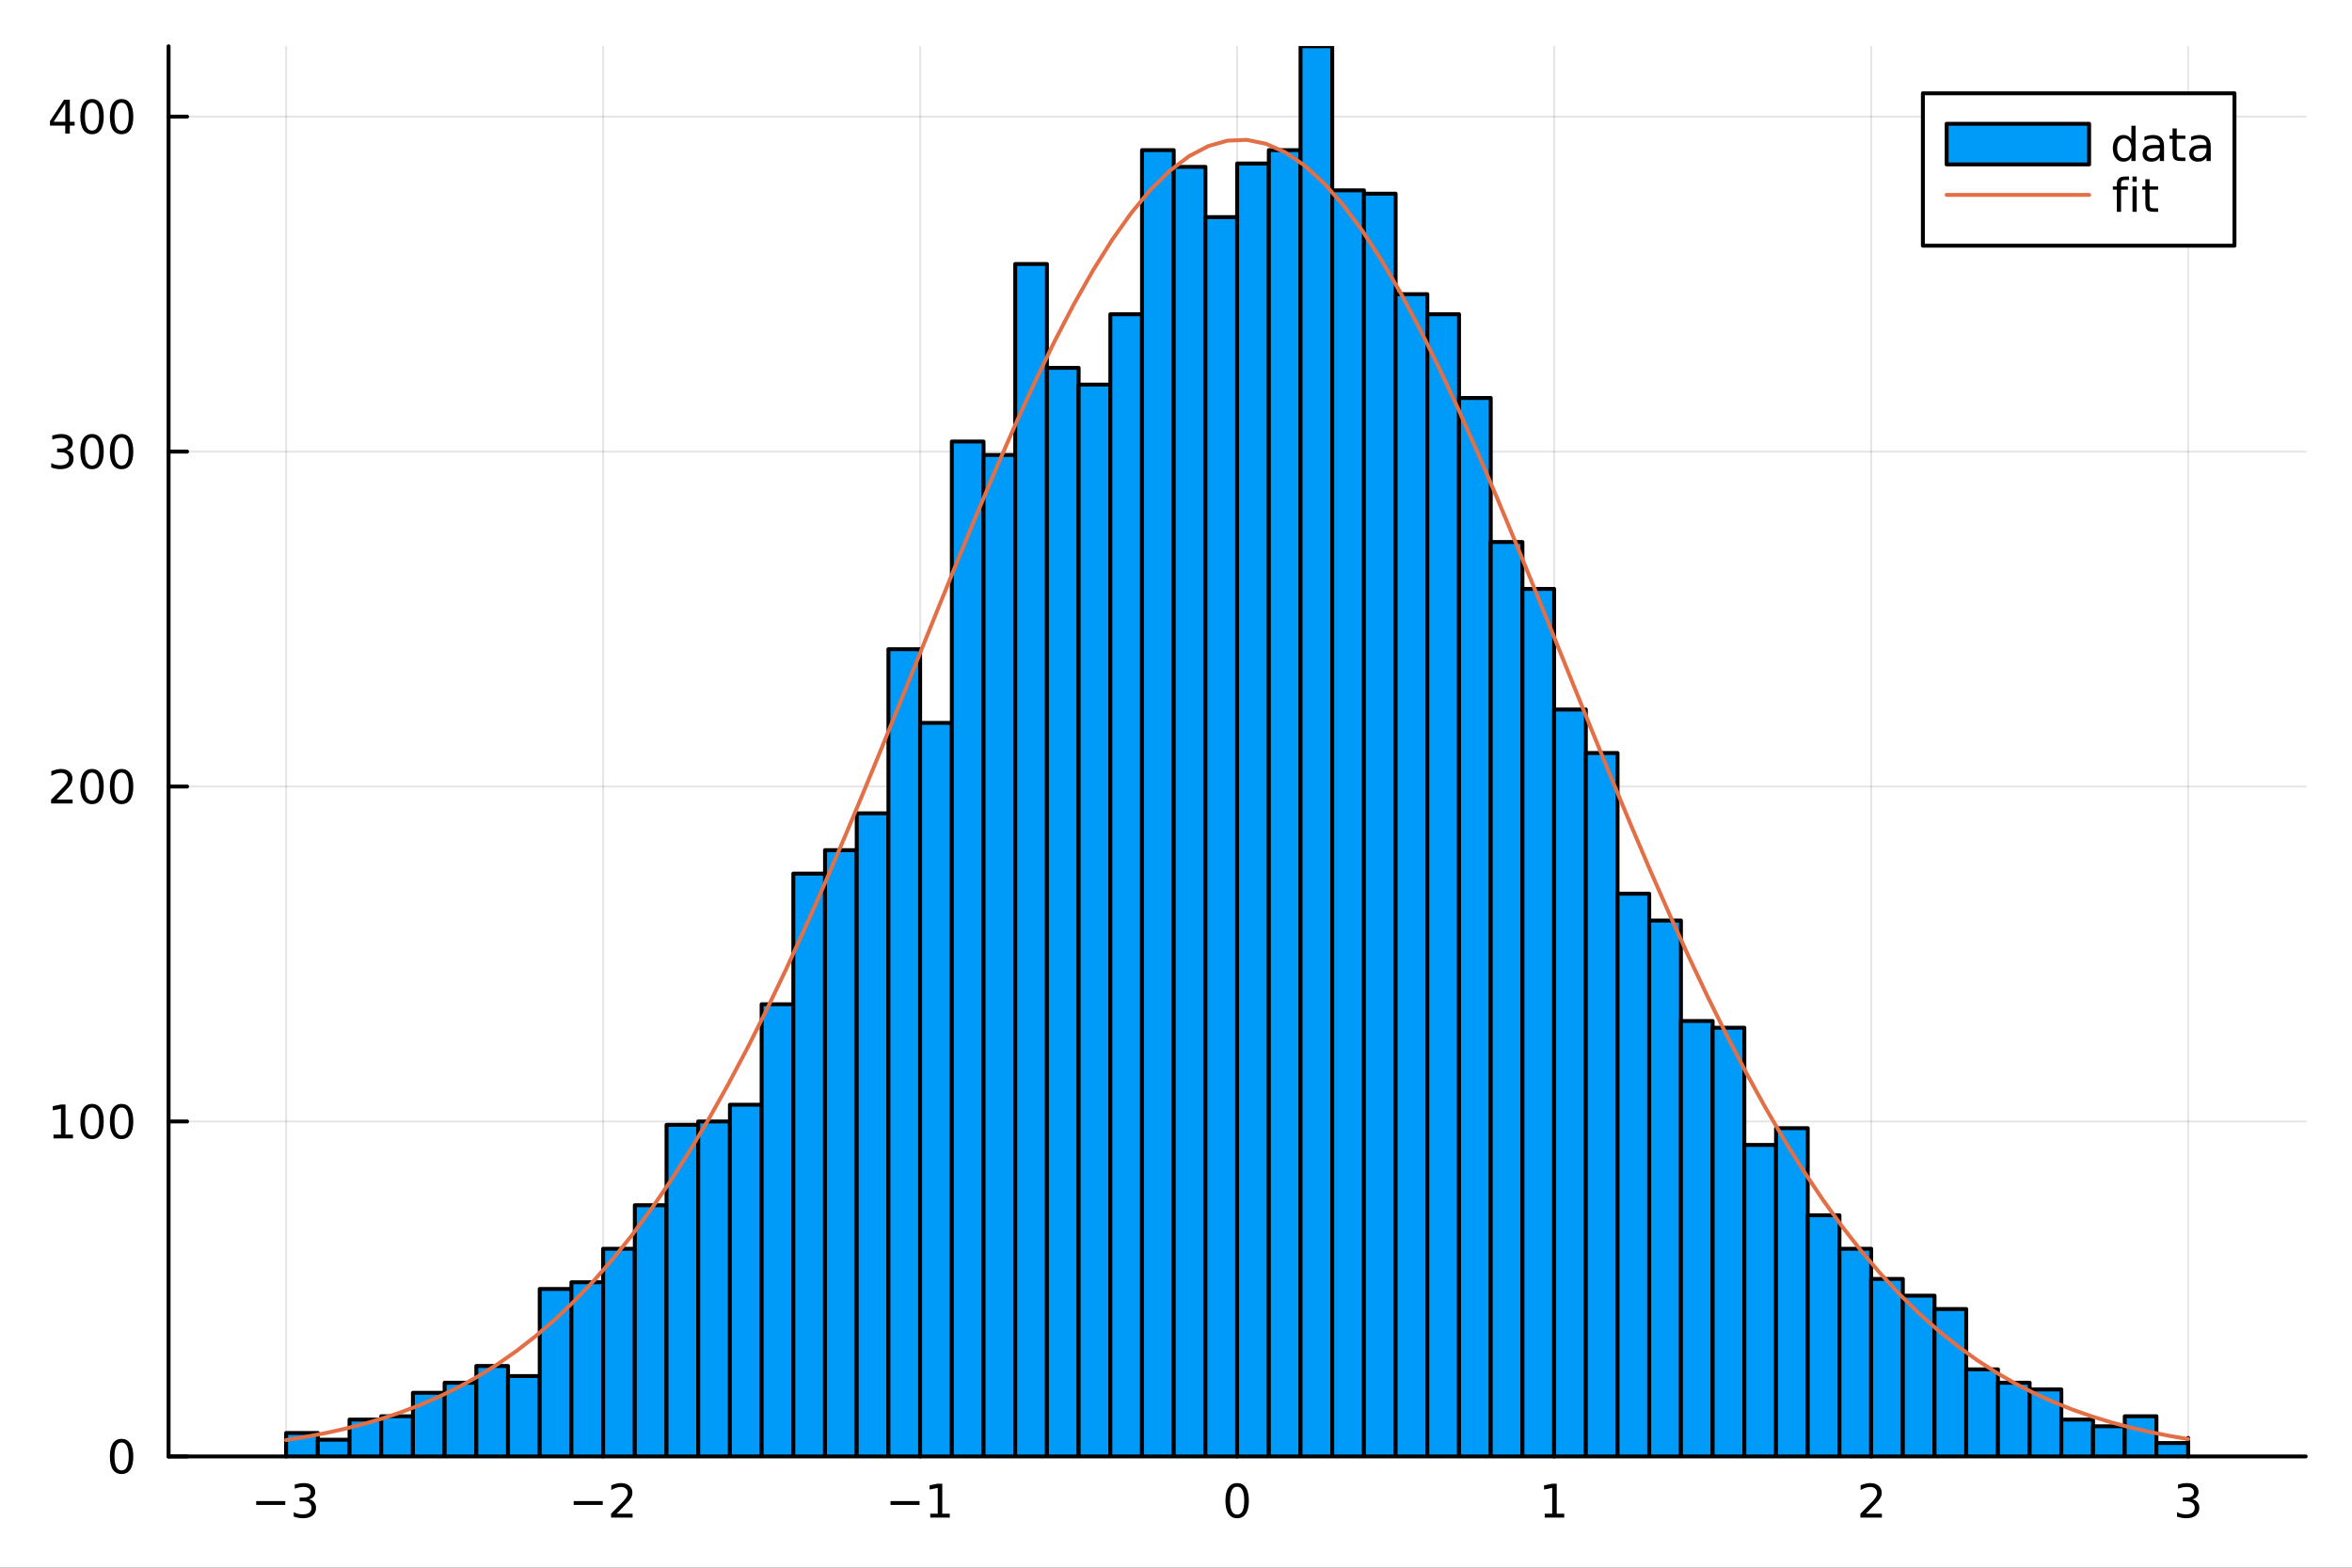 <?xml version="1.0" encoding="utf-8"?>
<svg xmlns="http://www.w3.org/2000/svg" xmlns:xlink="http://www.w3.org/1999/xlink" width="600" height="400" viewBox="0 0 2400 1600">
<rect x="0" y="0" width="2400" height="1600" fill="#333333" stroke="none"/>
<defs>
  <clipPath id="clip960">
    <rect x="0" y="0" width="2400" height="1600"/>
  </clipPath>
</defs>
<path clip-path="url(#clip960)" d="M0 1600 L2400 1600 L2400 0 L0 0  Z" fill="#ffffff" fill-rule="evenodd" fill-opacity="1"/>
<defs>
  <clipPath id="clip961">
    <rect x="480" y="0" width="1681" height="1600"/>
  </clipPath>
</defs>
<path clip-path="url(#clip960)" d="M172.015 1486.45 L2352.76 1486.45 L2352.76 47.244 L172.015 47.244  Z" fill="#ffffff" fill-rule="evenodd" fill-opacity="1"/>
<defs>
  <clipPath id="clip962">
    <rect x="172" y="47" width="2182" height="1440"/>
  </clipPath>
</defs>
<polyline clip-path="url(#clip962)" style="stroke:#000000; stroke-linecap:round; stroke-linejoin:round; stroke-width:2; stroke-opacity:0.1; fill:none" points="291.959,1486.45 291.959,47.244 "/>
<polyline clip-path="url(#clip962)" style="stroke:#000000; stroke-linecap:round; stroke-linejoin:round; stroke-width:2; stroke-opacity:0.1; fill:none" points="615.435,1486.45 615.435,47.244 "/>
<polyline clip-path="url(#clip962)" style="stroke:#000000; stroke-linecap:round; stroke-linejoin:round; stroke-width:2; stroke-opacity:0.1; fill:none" points="938.91,1486.45 938.91,47.244 "/>
<polyline clip-path="url(#clip962)" style="stroke:#000000; stroke-linecap:round; stroke-linejoin:round; stroke-width:2; stroke-opacity:0.1; fill:none" points="1262.39,1486.45 1262.39,47.244 "/>
<polyline clip-path="url(#clip962)" style="stroke:#000000; stroke-linecap:round; stroke-linejoin:round; stroke-width:2; stroke-opacity:0.1; fill:none" points="1585.86,1486.45 1585.86,47.244 "/>
<polyline clip-path="url(#clip962)" style="stroke:#000000; stroke-linecap:round; stroke-linejoin:round; stroke-width:2; stroke-opacity:0.1; fill:none" points="1909.34,1486.45 1909.34,47.244 "/>
<polyline clip-path="url(#clip962)" style="stroke:#000000; stroke-linecap:round; stroke-linejoin:round; stroke-width:2; stroke-opacity:0.1; fill:none" points="2232.81,1486.45 2232.81,47.244 "/>
<polyline clip-path="url(#clip962)" style="stroke:#000000; stroke-linecap:round; stroke-linejoin:round; stroke-width:2; stroke-opacity:0.1; fill:none" points="172.015,1486.45 2352.76,1486.45 "/>
<polyline clip-path="url(#clip962)" style="stroke:#000000; stroke-linecap:round; stroke-linejoin:round; stroke-width:2; stroke-opacity:0.1; fill:none" points="172.015,1144.59 2352.76,1144.59 "/>
<polyline clip-path="url(#clip962)" style="stroke:#000000; stroke-linecap:round; stroke-linejoin:round; stroke-width:2; stroke-opacity:0.1; fill:none" points="172.015,802.741 2352.76,802.741 "/>
<polyline clip-path="url(#clip962)" style="stroke:#000000; stroke-linecap:round; stroke-linejoin:round; stroke-width:2; stroke-opacity:0.1; fill:none" points="172.015,460.887 2352.76,460.887 "/>
<polyline clip-path="url(#clip962)" style="stroke:#000000; stroke-linecap:round; stroke-linejoin:round; stroke-width:2; stroke-opacity:0.1; fill:none" points="172.015,119.033 2352.76,119.033 "/>
<polyline clip-path="url(#clip960)" style="stroke:#000000; stroke-linecap:round; stroke-linejoin:round; stroke-width:4; stroke-opacity:1; fill:none" points="172.015,1486.45 2352.76,1486.45 "/>
<polyline clip-path="url(#clip960)" style="stroke:#000000; stroke-linecap:round; stroke-linejoin:round; stroke-width:4; stroke-opacity:1; fill:none" points="291.959,1486.45 291.959,1467.55 "/>
<polyline clip-path="url(#clip960)" style="stroke:#000000; stroke-linecap:round; stroke-linejoin:round; stroke-width:4; stroke-opacity:1; fill:none" points="615.435,1486.45 615.435,1467.55 "/>
<polyline clip-path="url(#clip960)" style="stroke:#000000; stroke-linecap:round; stroke-linejoin:round; stroke-width:4; stroke-opacity:1; fill:none" points="938.91,1486.45 938.91,1467.55 "/>
<polyline clip-path="url(#clip960)" style="stroke:#000000; stroke-linecap:round; stroke-linejoin:round; stroke-width:4; stroke-opacity:1; fill:none" points="1262.39,1486.45 1262.39,1467.55 "/>
<polyline clip-path="url(#clip960)" style="stroke:#000000; stroke-linecap:round; stroke-linejoin:round; stroke-width:4; stroke-opacity:1; fill:none" points="1585.86,1486.45 1585.86,1467.55 "/>
<polyline clip-path="url(#clip960)" style="stroke:#000000; stroke-linecap:round; stroke-linejoin:round; stroke-width:4; stroke-opacity:1; fill:none" points="1909.34,1486.45 1909.34,1467.55 "/>
<polyline clip-path="url(#clip960)" style="stroke:#000000; stroke-linecap:round; stroke-linejoin:round; stroke-width:4; stroke-opacity:1; fill:none" points="2232.81,1486.45 2232.81,1467.55 "/>
<path clip-path="url(#clip960)" d="M261.427 1532.02 L291.103 1532.02 L291.103 1535.95 L261.427 1535.95 L261.427 1532.02 Z" fill="#000000" fill-rule="nonzero" fill-opacity="1" /><path clip-path="url(#clip960)" d="M315.362 1530.21 Q318.719 1530.93 320.594 1533.2 Q322.492 1535.47 322.492 1538.8 Q322.492 1543.92 318.973 1546.72 Q315.455 1549.52 308.973 1549.52 Q306.797 1549.52 304.483 1549.08 Q302.191 1548.66 299.737 1547.81 L299.737 1543.29 Q301.682 1544.43 303.996 1545.01 Q306.311 1545.58 308.834 1545.58 Q313.232 1545.58 315.524 1543.85 Q317.839 1542.11 317.839 1538.8 Q317.839 1535.75 315.686 1534.03 Q313.557 1532.3 309.737 1532.3 L305.709 1532.3 L305.709 1528.45 L309.922 1528.45 Q313.371 1528.45 315.2 1527.09 Q317.029 1525.7 317.029 1523.11 Q317.029 1520.45 315.131 1519.03 Q313.256 1517.6 309.737 1517.6 Q307.816 1517.6 305.617 1518.01 Q303.418 1518.43 300.779 1519.31 L300.779 1515.14 Q303.441 1514.4 305.756 1514.03 Q308.094 1513.66 310.154 1513.66 Q315.478 1513.66 318.58 1516.09 Q321.682 1518.5 321.682 1522.62 Q321.682 1525.49 320.038 1527.48 Q318.395 1529.45 315.362 1530.21 Z" fill="#000000" fill-rule="nonzero" fill-opacity="1" /><path clip-path="url(#clip960)" d="M585.377 1532.02 L615.053 1532.02 L615.053 1535.95 L585.377 1535.95 L585.377 1532.02 Z" fill="#000000" fill-rule="nonzero" fill-opacity="1" /><path clip-path="url(#clip960)" d="M629.173 1544.91 L645.492 1544.91 L645.492 1548.85 L623.548 1548.85 L623.548 1544.91 Q626.21 1542.16 630.793 1537.53 Q635.4 1532.88 636.58 1531.53 Q638.826 1529.01 639.705 1527.27 Q640.608 1525.51 640.608 1523.82 Q640.608 1521.07 638.664 1519.33 Q636.743 1517.6 633.641 1517.6 Q631.442 1517.6 628.988 1518.36 Q626.557 1519.13 623.78 1520.68 L623.78 1515.95 Q626.604 1514.82 629.057 1514.24 Q631.511 1513.66 633.548 1513.66 Q638.918 1513.66 642.113 1516.35 Q645.307 1519.03 645.307 1523.52 Q645.307 1525.65 644.497 1527.57 Q643.71 1529.47 641.604 1532.07 Q641.025 1532.74 637.923 1535.95 Q634.821 1539.15 629.173 1544.91 Z" fill="#000000" fill-rule="nonzero" fill-opacity="1" /><path clip-path="url(#clip960)" d="M908.667 1532.02 L938.343 1532.02 L938.343 1535.95 L908.667 1535.95 L908.667 1532.02 Z" fill="#000000" fill-rule="nonzero" fill-opacity="1" /><path clip-path="url(#clip960)" d="M949.246 1544.91 L956.885 1544.91 L956.885 1518.55 L948.574 1520.21 L948.574 1515.95 L956.838 1514.29 L961.514 1514.29 L961.514 1544.91 L969.153 1544.91 L969.153 1548.85 L949.246 1548.85 L949.246 1544.91 Z" fill="#000000" fill-rule="nonzero" fill-opacity="1" /><path clip-path="url(#clip960)" d="M1262.39 1517.37 Q1258.77 1517.37 1256.95 1520.93 Q1255.14 1524.47 1255.14 1531.6 Q1255.14 1538.71 1256.95 1542.27 Q1258.77 1545.82 1262.39 1545.82 Q1266.02 1545.82 1267.83 1542.27 Q1269.65 1538.71 1269.65 1531.6 Q1269.65 1524.47 1267.83 1520.93 Q1266.02 1517.37 1262.39 1517.37 M1262.39 1513.66 Q1268.2 1513.66 1271.25 1518.27 Q1274.33 1522.85 1274.33 1531.6 Q1274.33 1540.33 1271.25 1544.94 Q1268.2 1549.52 1262.39 1549.52 Q1256.58 1549.52 1253.5 1544.94 Q1250.44 1540.33 1250.44 1531.6 Q1250.44 1522.85 1253.5 1518.27 Q1256.58 1513.66 1262.39 1513.66 Z" fill="#000000" fill-rule="nonzero" fill-opacity="1" /><path clip-path="url(#clip960)" d="M1576.24 1544.91 L1583.88 1544.91 L1583.88 1518.55 L1575.57 1520.21 L1575.57 1515.95 L1583.84 1514.29 L1588.51 1514.29 L1588.51 1544.91 L1596.15 1544.91 L1596.15 1548.85 L1576.24 1548.85 L1576.24 1544.91 Z" fill="#000000" fill-rule="nonzero" fill-opacity="1" /><path clip-path="url(#clip960)" d="M1903.99 1544.91 L1920.31 1544.91 L1920.31 1548.85 L1898.36 1548.85 L1898.36 1544.91 Q1901.03 1542.16 1905.61 1537.53 Q1910.22 1532.88 1911.4 1531.53 Q1913.64 1529.01 1914.52 1527.27 Q1915.42 1525.51 1915.42 1523.82 Q1915.42 1521.07 1913.48 1519.33 Q1911.56 1517.6 1908.46 1517.6 Q1906.26 1517.6 1903.8 1518.36 Q1901.37 1519.13 1898.6 1520.68 L1898.6 1515.95 Q1901.42 1514.82 1903.87 1514.24 Q1906.33 1513.66 1908.36 1513.66 Q1913.73 1513.66 1916.93 1516.35 Q1920.12 1519.03 1920.12 1523.52 Q1920.12 1525.65 1919.31 1527.57 Q1918.53 1529.47 1916.42 1532.07 Q1915.84 1532.74 1912.74 1535.95 Q1909.64 1539.15 1903.99 1544.91 Z" fill="#000000" fill-rule="nonzero" fill-opacity="1" /><path clip-path="url(#clip960)" d="M2237.06 1530.21 Q2240.42 1530.93 2242.29 1533.2 Q2244.19 1535.47 2244.19 1538.8 Q2244.19 1543.92 2240.67 1546.72 Q2237.15 1549.52 2230.67 1549.52 Q2228.49 1549.52 2226.18 1549.08 Q2223.89 1548.66 2221.43 1547.81 L2221.43 1543.29 Q2223.38 1544.43 2225.69 1545.01 Q2228.01 1545.58 2230.53 1545.58 Q2234.93 1545.58 2237.22 1543.85 Q2239.54 1542.11 2239.54 1538.8 Q2239.54 1535.75 2237.38 1534.03 Q2235.25 1532.3 2231.43 1532.3 L2227.41 1532.3 L2227.41 1528.45 L2231.62 1528.45 Q2235.07 1528.45 2236.9 1527.09 Q2238.73 1525.7 2238.73 1523.11 Q2238.73 1520.45 2236.83 1519.03 Q2234.95 1517.6 2231.43 1517.6 Q2229.51 1517.6 2227.31 1518.01 Q2225.11 1518.43 2222.48 1519.31 L2222.48 1515.14 Q2225.14 1514.4 2227.45 1514.03 Q2229.79 1513.66 2231.85 1513.66 Q2237.17 1513.66 2240.28 1516.09 Q2243.38 1518.5 2243.38 1522.62 Q2243.38 1525.49 2241.73 1527.48 Q2240.09 1529.45 2237.06 1530.21 Z" fill="#000000" fill-rule="nonzero" fill-opacity="1" /><polyline clip-path="url(#clip960)" style="stroke:#000000; stroke-linecap:round; stroke-linejoin:round; stroke-width:4; stroke-opacity:1; fill:none" points="172.015,1486.45 172.015,47.244 "/>
<polyline clip-path="url(#clip960)" style="stroke:#000000; stroke-linecap:round; stroke-linejoin:round; stroke-width:4; stroke-opacity:1; fill:none" points="172.015,1486.45 190.912,1486.45 "/>
<polyline clip-path="url(#clip960)" style="stroke:#000000; stroke-linecap:round; stroke-linejoin:round; stroke-width:4; stroke-opacity:1; fill:none" points="172.015,1144.59 190.912,1144.59 "/>
<polyline clip-path="url(#clip960)" style="stroke:#000000; stroke-linecap:round; stroke-linejoin:round; stroke-width:4; stroke-opacity:1; fill:none" points="172.015,802.741 190.912,802.741 "/>
<polyline clip-path="url(#clip960)" style="stroke:#000000; stroke-linecap:round; stroke-linejoin:round; stroke-width:4; stroke-opacity:1; fill:none" points="172.015,460.887 190.912,460.887 "/>
<polyline clip-path="url(#clip960)" style="stroke:#000000; stroke-linecap:round; stroke-linejoin:round; stroke-width:4; stroke-opacity:1; fill:none" points="172.015,119.033 190.912,119.033 "/>
<path clip-path="url(#clip960)" d="M124.07 1472.25 Q120.459 1472.25 118.631 1475.81 Q116.825 1479.35 116.825 1486.48 Q116.825 1493.59 118.631 1497.15 Q120.459 1500.7 124.07 1500.7 Q127.705 1500.7 129.51 1497.15 Q131.339 1493.59 131.339 1486.48 Q131.339 1479.35 129.51 1475.81 Q127.705 1472.25 124.07 1472.25 M124.07 1468.54 Q129.881 1468.54 132.936 1473.15 Q136.015 1477.73 136.015 1486.48 Q136.015 1495.21 132.936 1499.82 Q129.881 1504.4 124.07 1504.4 Q118.26 1504.4 115.182 1499.82 Q112.126 1495.21 112.126 1486.48 Q112.126 1477.73 115.182 1473.15 Q118.26 1468.54 124.07 1468.54 Z" fill="#000000" fill-rule="nonzero" fill-opacity="1" /><path clip-path="url(#clip960)" d="M54.557 1157.94 L62.196 1157.94 L62.196 1131.57 L53.886 1133.24 L53.886 1128.98 L62.15 1127.31 L66.825 1127.31 L66.825 1157.94 L74.464 1157.94 L74.464 1161.87 L54.557 1161.87 L54.557 1157.94 Z" fill="#000000" fill-rule="nonzero" fill-opacity="1" /><path clip-path="url(#clip960)" d="M93.909 1130.39 Q90.297 1130.39 88.469 1133.96 Q86.663 1137.5 86.663 1144.63 Q86.663 1151.74 88.469 1155.3 Q90.297 1158.84 93.909 1158.84 Q97.543 1158.84 99.348 1155.3 Q101.177 1151.74 101.177 1144.63 Q101.177 1137.5 99.348 1133.96 Q97.543 1130.39 93.909 1130.39 M93.909 1126.69 Q99.719 1126.69 102.774 1131.3 Q105.853 1135.88 105.853 1144.63 Q105.853 1153.36 102.774 1157.96 Q99.719 1162.55 93.909 1162.55 Q88.098 1162.55 85.02 1157.96 Q81.964 1153.36 81.964 1144.63 Q81.964 1135.88 85.02 1131.3 Q88.098 1126.69 93.909 1126.69 Z" fill="#000000" fill-rule="nonzero" fill-opacity="1" /><path clip-path="url(#clip960)" d="M124.07 1130.39 Q120.459 1130.39 118.631 1133.96 Q116.825 1137.5 116.825 1144.63 Q116.825 1151.74 118.631 1155.3 Q120.459 1158.84 124.07 1158.84 Q127.705 1158.84 129.51 1155.3 Q131.339 1151.74 131.339 1144.63 Q131.339 1137.5 129.51 1133.96 Q127.705 1130.39 124.07 1130.39 M124.07 1126.69 Q129.881 1126.69 132.936 1131.3 Q136.015 1135.88 136.015 1144.63 Q136.015 1153.36 132.936 1157.96 Q129.881 1162.55 124.07 1162.55 Q118.26 1162.55 115.182 1157.96 Q112.126 1153.36 112.126 1144.63 Q112.126 1135.88 115.182 1131.3 Q118.26 1126.69 124.07 1126.69 Z" fill="#000000" fill-rule="nonzero" fill-opacity="1" /><path clip-path="url(#clip960)" d="M57.775 816.085 L74.094 816.085 L74.094 820.021 L52.15 820.021 L52.15 816.085 Q54.812 813.331 59.395 808.701 Q64.001 804.048 65.182 802.706 Q67.427 800.183 68.307 798.447 Q69.21 796.687 69.21 794.998 Q69.21 792.243 67.265 790.507 Q65.344 788.771 62.242 788.771 Q60.043 788.771 57.589 789.535 Q55.159 790.299 52.381 791.849 L52.381 787.127 Q55.205 785.993 57.659 785.414 Q60.112 784.836 62.15 784.836 Q67.52 784.836 70.714 787.521 Q73.909 790.206 73.909 794.697 Q73.909 796.826 73.099 798.748 Q72.311 800.646 70.205 803.238 Q69.626 803.91 66.525 807.127 Q63.423 810.322 57.775 816.085 Z" fill="#000000" fill-rule="nonzero" fill-opacity="1" /><path clip-path="url(#clip960)" d="M93.909 788.539 Q90.297 788.539 88.469 792.104 Q86.663 795.646 86.663 802.775 Q86.663 809.882 88.469 813.447 Q90.297 816.988 93.909 816.988 Q97.543 816.988 99.348 813.447 Q101.177 809.882 101.177 802.775 Q101.177 795.646 99.348 792.104 Q97.543 788.539 93.909 788.539 M93.909 784.836 Q99.719 784.836 102.774 789.442 Q105.853 794.025 105.853 802.775 Q105.853 811.502 102.774 816.109 Q99.719 820.692 93.909 820.692 Q88.098 820.692 85.02 816.109 Q81.964 811.502 81.964 802.775 Q81.964 794.025 85.02 789.442 Q88.098 784.836 93.909 784.836 Z" fill="#000000" fill-rule="nonzero" fill-opacity="1" /><path clip-path="url(#clip960)" d="M124.07 788.539 Q120.459 788.539 118.631 792.104 Q116.825 795.646 116.825 802.775 Q116.825 809.882 118.631 813.447 Q120.459 816.988 124.07 816.988 Q127.705 816.988 129.51 813.447 Q131.339 809.882 131.339 802.775 Q131.339 795.646 129.51 792.104 Q127.705 788.539 124.07 788.539 M124.07 784.836 Q129.881 784.836 132.936 789.442 Q136.015 794.025 136.015 802.775 Q136.015 811.502 132.936 816.109 Q129.881 820.692 124.07 820.692 Q118.26 820.692 115.182 816.109 Q112.126 811.502 112.126 802.775 Q112.126 794.025 115.182 789.442 Q118.26 784.836 124.07 784.836 Z" fill="#000000" fill-rule="nonzero" fill-opacity="1" /><path clip-path="url(#clip960)" d="M67.913 459.533 Q71.27 460.25 73.145 462.519 Q75.043 464.787 75.043 468.121 Q75.043 473.236 71.524 476.037 Q68.006 478.838 61.525 478.838 Q59.349 478.838 57.034 478.398 Q54.742 477.982 52.288 477.125 L52.288 472.611 Q54.233 473.746 56.548 474.324 Q58.862 474.903 61.386 474.903 Q65.784 474.903 68.075 473.167 Q70.39 471.431 70.39 468.121 Q70.39 465.065 68.237 463.352 Q66.108 461.616 62.288 461.616 L58.261 461.616 L58.261 457.774 L62.474 457.774 Q65.923 457.774 67.751 456.408 Q69.58 455.019 69.58 452.426 Q69.58 449.764 67.682 448.352 Q65.807 446.917 62.288 446.917 Q60.367 446.917 58.168 447.334 Q55.969 447.75 53.33 448.63 L53.33 444.463 Q55.992 443.723 58.307 443.352 Q60.645 442.982 62.705 442.982 Q68.029 442.982 71.131 445.413 Q74.233 447.82 74.233 451.94 Q74.233 454.811 72.589 456.801 Q70.946 458.769 67.913 459.533 Z" fill="#000000" fill-rule="nonzero" fill-opacity="1" /><path clip-path="url(#clip960)" d="M93.909 446.686 Q90.297 446.686 88.469 450.25 Q86.663 453.792 86.663 460.922 Q86.663 468.028 88.469 471.593 Q90.297 475.135 93.909 475.135 Q97.543 475.135 99.348 471.593 Q101.177 468.028 101.177 460.922 Q101.177 453.792 99.348 450.25 Q97.543 446.686 93.909 446.686 M93.909 442.982 Q99.719 442.982 102.774 447.588 Q105.853 452.172 105.853 460.922 Q105.853 469.649 102.774 474.255 Q99.719 478.838 93.909 478.838 Q88.098 478.838 85.02 474.255 Q81.964 469.649 81.964 460.922 Q81.964 452.172 85.02 447.588 Q88.098 442.982 93.909 442.982 Z" fill="#000000" fill-rule="nonzero" fill-opacity="1" /><path clip-path="url(#clip960)" d="M124.07 446.686 Q120.459 446.686 118.631 450.25 Q116.825 453.792 116.825 460.922 Q116.825 468.028 118.631 471.593 Q120.459 475.135 124.07 475.135 Q127.705 475.135 129.51 471.593 Q131.339 468.028 131.339 460.922 Q131.339 453.792 129.51 450.25 Q127.705 446.686 124.07 446.686 M124.07 442.982 Q129.881 442.982 132.936 447.588 Q136.015 452.172 136.015 460.922 Q136.015 469.649 132.936 474.255 Q129.881 478.838 124.07 478.838 Q118.26 478.838 115.182 474.255 Q112.126 469.649 112.126 460.922 Q112.126 452.172 115.182 447.588 Q118.26 442.982 124.07 442.982 Z" fill="#000000" fill-rule="nonzero" fill-opacity="1" /><path clip-path="url(#clip960)" d="M66.594 105.827 L54.788 124.276 L66.594 124.276 L66.594 105.827 M65.367 101.753 L71.247 101.753 L71.247 124.276 L76.177 124.276 L76.177 128.165 L71.247 128.165 L71.247 136.313 L66.594 136.313 L66.594 128.165 L50.992 128.165 L50.992 123.651 L65.367 101.753 Z" fill="#000000" fill-rule="nonzero" fill-opacity="1" /><path clip-path="url(#clip960)" d="M93.909 104.832 Q90.297 104.832 88.469 108.397 Q86.663 111.938 86.663 119.068 Q86.663 126.175 88.469 129.739 Q90.297 133.281 93.909 133.281 Q97.543 133.281 99.348 129.739 Q101.177 126.175 101.177 119.068 Q101.177 111.938 99.348 108.397 Q97.543 104.832 93.909 104.832 M93.909 101.128 Q99.719 101.128 102.774 105.735 Q105.853 110.318 105.853 119.068 Q105.853 127.795 102.774 132.401 Q99.719 136.985 93.909 136.985 Q88.098 136.985 85.02 132.401 Q81.964 127.795 81.964 119.068 Q81.964 110.318 85.02 105.735 Q88.098 101.128 93.909 101.128 Z" fill="#000000" fill-rule="nonzero" fill-opacity="1" /><path clip-path="url(#clip960)" d="M124.07 104.832 Q120.459 104.832 118.631 108.397 Q116.825 111.938 116.825 119.068 Q116.825 126.175 118.631 129.739 Q120.459 133.281 124.07 133.281 Q127.705 133.281 129.51 129.739 Q131.339 126.175 131.339 119.068 Q131.339 111.938 129.51 108.397 Q127.705 104.832 124.07 104.832 M124.07 101.128 Q129.881 101.128 132.936 105.735 Q136.015 110.318 136.015 119.068 Q136.015 127.795 132.936 132.401 Q129.881 136.985 124.07 136.985 Q118.26 136.985 115.182 132.401 Q112.126 127.795 112.126 119.068 Q112.126 110.318 115.182 105.735 Q118.26 101.128 124.07 101.128 Z" fill="#000000" fill-rule="nonzero" fill-opacity="1" /><path clip-path="url(#clip962)" d="M291.959 1462.52 L291.959 1486.45 L324.307 1486.45 L324.307 1462.52 L291.959 1462.52 L291.959 1462.52  Z" fill="#009af9" fill-rule="evenodd" fill-opacity="1"/>
<polyline clip-path="url(#clip962)" style="stroke:#000000; stroke-linecap:round; stroke-linejoin:round; stroke-width:4; stroke-opacity:1; fill:none" points="291.959,1462.52 291.959,1486.45 324.307,1486.45 324.307,1462.52 291.959,1462.52 "/>
<path clip-path="url(#clip962)" d="M324.307 1469.36 L324.307 1486.45 L356.655 1486.45 L356.655 1469.36 L324.307 1469.36 L324.307 1469.36  Z" fill="#009af9" fill-rule="evenodd" fill-opacity="1"/>
<polyline clip-path="url(#clip962)" style="stroke:#000000; stroke-linecap:round; stroke-linejoin:round; stroke-width:4; stroke-opacity:1; fill:none" points="324.307,1469.36 324.307,1486.45 356.655,1486.45 356.655,1469.36 324.307,1469.36 "/>
<path clip-path="url(#clip962)" d="M356.655 1448.84 L356.655 1486.45 L389.002 1486.45 L389.002 1448.84 L356.655 1448.84 L356.655 1448.84  Z" fill="#009af9" fill-rule="evenodd" fill-opacity="1"/>
<polyline clip-path="url(#clip962)" style="stroke:#000000; stroke-linecap:round; stroke-linejoin:round; stroke-width:4; stroke-opacity:1; fill:none" points="356.655,1448.84 356.655,1486.45 389.002,1486.45 389.002,1448.84 356.655,1448.84 "/>
<path clip-path="url(#clip962)" d="M389.002 1445.43 L389.002 1486.45 L421.35 1486.45 L421.35 1445.43 L389.002 1445.43 L389.002 1445.43  Z" fill="#009af9" fill-rule="evenodd" fill-opacity="1"/>
<polyline clip-path="url(#clip962)" style="stroke:#000000; stroke-linecap:round; stroke-linejoin:round; stroke-width:4; stroke-opacity:1; fill:none" points="389.002,1445.43 389.002,1486.45 421.35,1486.45 421.35,1445.43 389.002,1445.43 "/>
<path clip-path="url(#clip962)" d="M421.35 1421.5 L421.35 1486.45 L453.697 1486.45 L453.697 1421.5 L421.35 1421.5 L421.35 1421.5  Z" fill="#009af9" fill-rule="evenodd" fill-opacity="1"/>
<polyline clip-path="url(#clip962)" style="stroke:#000000; stroke-linecap:round; stroke-linejoin:round; stroke-width:4; stroke-opacity:1; fill:none" points="421.35,1421.5 421.35,1486.45 453.697,1486.45 453.697,1421.5 421.35,1421.5 "/>
<path clip-path="url(#clip962)" d="M453.697 1411.24 L453.697 1486.45 L486.045 1486.45 L486.045 1411.24 L453.697 1411.24 L453.697 1411.24  Z" fill="#009af9" fill-rule="evenodd" fill-opacity="1"/>
<polyline clip-path="url(#clip962)" style="stroke:#000000; stroke-linecap:round; stroke-linejoin:round; stroke-width:4; stroke-opacity:1; fill:none" points="453.697,1411.24 453.697,1486.45 486.045,1486.45 486.045,1411.24 453.697,1411.24 "/>
<path clip-path="url(#clip962)" d="M486.045 1394.15 L486.045 1486.45 L518.392 1486.45 L518.392 1394.15 L486.045 1394.15 L486.045 1394.15  Z" fill="#009af9" fill-rule="evenodd" fill-opacity="1"/>
<polyline clip-path="url(#clip962)" style="stroke:#000000; stroke-linecap:round; stroke-linejoin:round; stroke-width:4; stroke-opacity:1; fill:none" points="486.045,1394.15 486.045,1486.45 518.392,1486.45 518.392,1394.15 486.045,1394.15 "/>
<path clip-path="url(#clip962)" d="M518.392 1404.4 L518.392 1486.45 L550.74 1486.45 L550.74 1404.4 L518.392 1404.4 L518.392 1404.4  Z" fill="#009af9" fill-rule="evenodd" fill-opacity="1"/>
<polyline clip-path="url(#clip962)" style="stroke:#000000; stroke-linecap:round; stroke-linejoin:round; stroke-width:4; stroke-opacity:1; fill:none" points="518.392,1404.4 518.392,1486.45 550.74,1486.45 550.74,1404.4 518.392,1404.4 "/>
<path clip-path="url(#clip962)" d="M550.74 1315.52 L550.74 1486.45 L583.087 1486.45 L583.087 1315.52 L550.74 1315.52 L550.74 1315.52  Z" fill="#009af9" fill-rule="evenodd" fill-opacity="1"/>
<polyline clip-path="url(#clip962)" style="stroke:#000000; stroke-linecap:round; stroke-linejoin:round; stroke-width:4; stroke-opacity:1; fill:none" points="550.74,1315.52 550.74,1486.45 583.087,1486.45 583.087,1315.52 550.74,1315.52 "/>
<path clip-path="url(#clip962)" d="M583.087 1308.68 L583.087 1486.45 L615.435 1486.45 L615.435 1308.68 L583.087 1308.68 L583.087 1308.68  Z" fill="#009af9" fill-rule="evenodd" fill-opacity="1"/>
<polyline clip-path="url(#clip962)" style="stroke:#000000; stroke-linecap:round; stroke-linejoin:round; stroke-width:4; stroke-opacity:1; fill:none" points="583.087,1308.68 583.087,1486.45 615.435,1486.45 615.435,1308.68 583.087,1308.68 "/>
<path clip-path="url(#clip962)" d="M615.435 1274.5 L615.435 1486.45 L647.782 1486.45 L647.782 1274.5 L615.435 1274.5 L615.435 1274.5  Z" fill="#009af9" fill-rule="evenodd" fill-opacity="1"/>
<polyline clip-path="url(#clip962)" style="stroke:#000000; stroke-linecap:round; stroke-linejoin:round; stroke-width:4; stroke-opacity:1; fill:none" points="615.435,1274.5 615.435,1486.45 647.782,1486.45 647.782,1274.5 615.435,1274.5 "/>
<path clip-path="url(#clip962)" d="M647.782 1230.06 L647.782 1486.45 L680.13 1486.45 L680.13 1230.06 L647.782 1230.06 L647.782 1230.06  Z" fill="#009af9" fill-rule="evenodd" fill-opacity="1"/>
<polyline clip-path="url(#clip962)" style="stroke:#000000; stroke-linecap:round; stroke-linejoin:round; stroke-width:4; stroke-opacity:1; fill:none" points="647.782,1230.06 647.782,1486.45 680.13,1486.45 680.13,1230.06 647.782,1230.06 "/>
<path clip-path="url(#clip962)" d="M680.13 1148.01 L680.13 1486.45 L712.477 1486.45 L712.477 1148.01 L680.13 1148.01 L680.13 1148.01  Z" fill="#009af9" fill-rule="evenodd" fill-opacity="1"/>
<polyline clip-path="url(#clip962)" style="stroke:#000000; stroke-linecap:round; stroke-linejoin:round; stroke-width:4; stroke-opacity:1; fill:none" points="680.13,1148.01 680.13,1486.45 712.477,1486.45 712.477,1148.01 680.13,1148.01 "/>
<path clip-path="url(#clip962)" d="M712.477 1144.59 L712.477 1486.45 L744.825 1486.45 L744.825 1144.59 L712.477 1144.59 L712.477 1144.59  Z" fill="#009af9" fill-rule="evenodd" fill-opacity="1"/>
<polyline clip-path="url(#clip962)" style="stroke:#000000; stroke-linecap:round; stroke-linejoin:round; stroke-width:4; stroke-opacity:1; fill:none" points="712.477,1144.59 712.477,1486.45 744.825,1486.45 744.825,1144.59 712.477,1144.59 "/>
<path clip-path="url(#clip962)" d="M744.825 1127.5 L744.825 1486.45 L777.172 1486.45 L777.172 1127.5 L744.825 1127.5 L744.825 1127.5  Z" fill="#009af9" fill-rule="evenodd" fill-opacity="1"/>
<polyline clip-path="url(#clip962)" style="stroke:#000000; stroke-linecap:round; stroke-linejoin:round; stroke-width:4; stroke-opacity:1; fill:none" points="744.825,1127.5 744.825,1486.45 777.172,1486.45 777.172,1127.5 744.825,1127.5 "/>
<path clip-path="url(#clip962)" d="M777.172 1024.95 L777.172 1486.45 L809.52 1486.45 L809.52 1024.95 L777.172 1024.95 L777.172 1024.95  Z" fill="#009af9" fill-rule="evenodd" fill-opacity="1"/>
<polyline clip-path="url(#clip962)" style="stroke:#000000; stroke-linecap:round; stroke-linejoin:round; stroke-width:4; stroke-opacity:1; fill:none" points="777.172,1024.95 777.172,1486.45 809.52,1486.45 809.52,1024.95 777.172,1024.95 "/>
<path clip-path="url(#clip962)" d="M809.52 891.623 L809.52 1486.45 L841.867 1486.45 L841.867 891.623 L809.52 891.623 L809.52 891.623  Z" fill="#009af9" fill-rule="evenodd" fill-opacity="1"/>
<polyline clip-path="url(#clip962)" style="stroke:#000000; stroke-linecap:round; stroke-linejoin:round; stroke-width:4; stroke-opacity:1; fill:none" points="809.52,891.623 809.52,1486.45 841.867,1486.45 841.867,891.623 809.52,891.623 "/>
<path clip-path="url(#clip962)" d="M841.867 867.693 L841.867 1486.45 L874.215 1486.45 L874.215 867.693 L841.867 867.693 L841.867 867.693  Z" fill="#009af9" fill-rule="evenodd" fill-opacity="1"/>
<polyline clip-path="url(#clip962)" style="stroke:#000000; stroke-linecap:round; stroke-linejoin:round; stroke-width:4; stroke-opacity:1; fill:none" points="841.867,867.693 841.867,1486.45 874.215,1486.45 874.215,867.693 841.867,867.693 "/>
<path clip-path="url(#clip962)" d="M874.215 830.089 L874.215 1486.45 L906.563 1486.45 L906.563 830.089 L874.215 830.089 L874.215 830.089  Z" fill="#009af9" fill-rule="evenodd" fill-opacity="1"/>
<polyline clip-path="url(#clip962)" style="stroke:#000000; stroke-linecap:round; stroke-linejoin:round; stroke-width:4; stroke-opacity:1; fill:none" points="874.215,830.089 874.215,1486.45 906.563,1486.45 906.563,830.089 874.215,830.089 "/>
<path clip-path="url(#clip962)" d="M906.563 662.581 L906.563 1486.45 L938.91 1486.45 L938.91 662.581 L906.563 662.581 L906.563 662.581  Z" fill="#009af9" fill-rule="evenodd" fill-opacity="1"/>
<polyline clip-path="url(#clip962)" style="stroke:#000000; stroke-linecap:round; stroke-linejoin:round; stroke-width:4; stroke-opacity:1; fill:none" points="906.563,662.581 906.563,1486.45 938.91,1486.45 938.91,662.581 906.563,662.581 "/>
<path clip-path="url(#clip962)" d="M938.91 737.788 L938.91 1486.45 L971.258 1486.45 L971.258 737.788 L938.91 737.788 L938.91 737.788  Z" fill="#009af9" fill-rule="evenodd" fill-opacity="1"/>
<polyline clip-path="url(#clip962)" style="stroke:#000000; stroke-linecap:round; stroke-linejoin:round; stroke-width:4; stroke-opacity:1; fill:none" points="938.91,737.788 938.91,1486.45 971.258,1486.45 971.258,737.788 938.91,737.788 "/>
<path clip-path="url(#clip962)" d="M971.258 450.631 L971.258 1486.45 L1003.61 1486.45 L1003.61 450.631 L971.258 450.631 L971.258 450.631  Z" fill="#009af9" fill-rule="evenodd" fill-opacity="1"/>
<polyline clip-path="url(#clip962)" style="stroke:#000000; stroke-linecap:round; stroke-linejoin:round; stroke-width:4; stroke-opacity:1; fill:none" points="971.258,450.631 971.258,1486.45 1003.61,1486.45 1003.61,450.631 971.258,450.631 "/>
<path clip-path="url(#clip962)" d="M1003.61 464.306 L1003.61 1486.45 L1035.95 1486.45 L1035.95 464.306 L1003.61 464.306 L1003.61 464.306  Z" fill="#009af9" fill-rule="evenodd" fill-opacity="1"/>
<polyline clip-path="url(#clip962)" style="stroke:#000000; stroke-linecap:round; stroke-linejoin:round; stroke-width:4; stroke-opacity:1; fill:none" points="1003.61,464.306 1003.61,1486.45 1035.95,1486.45 1035.95,464.306 1003.61,464.306 "/>
<path clip-path="url(#clip962)" d="M1035.95 269.449 L1035.95 1486.45 L1068.3 1486.45 L1068.3 269.449 L1035.95 269.449 L1035.95 269.449  Z" fill="#009af9" fill-rule="evenodd" fill-opacity="1"/>
<polyline clip-path="url(#clip962)" style="stroke:#000000; stroke-linecap:round; stroke-linejoin:round; stroke-width:4; stroke-opacity:1; fill:none" points="1035.95,269.449 1035.95,1486.45 1068.3,1486.45 1068.3,269.449 1035.95,269.449 "/>
<path clip-path="url(#clip962)" d="M1068.3 375.424 L1068.3 1486.45 L1100.65 1486.45 L1100.65 375.424 L1068.3 375.424 L1068.3 375.424  Z" fill="#009af9" fill-rule="evenodd" fill-opacity="1"/>
<polyline clip-path="url(#clip962)" style="stroke:#000000; stroke-linecap:round; stroke-linejoin:round; stroke-width:4; stroke-opacity:1; fill:none" points="1068.3,375.424 1068.3,1486.45 1100.65,1486.45 1100.65,375.424 1068.3,375.424 "/>
<path clip-path="url(#clip962)" d="M1100.65 392.516 L1100.65 1486.45 L1133 1486.45 L1133 392.516 L1100.65 392.516 L1100.65 392.516  Z" fill="#009af9" fill-rule="evenodd" fill-opacity="1"/>
<polyline clip-path="url(#clip962)" style="stroke:#000000; stroke-linecap:round; stroke-linejoin:round; stroke-width:4; stroke-opacity:1; fill:none" points="1100.65,392.516 1100.65,1486.45 1133,1486.45 1133,392.516 1100.65,392.516 "/>
<path clip-path="url(#clip962)" d="M1133 320.727 L1133 1486.45 L1165.34 1486.45 L1165.34 320.727 L1133 320.727 L1133 320.727  Z" fill="#009af9" fill-rule="evenodd" fill-opacity="1"/>
<polyline clip-path="url(#clip962)" style="stroke:#000000; stroke-linecap:round; stroke-linejoin:round; stroke-width:4; stroke-opacity:1; fill:none" points="1133,320.727 1133,1486.45 1165.34,1486.45 1165.34,320.727 1133,320.727 "/>
<path clip-path="url(#clip962)" d="M1165.34 153.219 L1165.34 1486.45 L1197.69 1486.45 L1197.69 153.219 L1165.34 153.219 L1165.34 153.219  Z" fill="#009af9" fill-rule="evenodd" fill-opacity="1"/>
<polyline clip-path="url(#clip962)" style="stroke:#000000; stroke-linecap:round; stroke-linejoin:round; stroke-width:4; stroke-opacity:1; fill:none" points="1165.34,153.219 1165.34,1486.45 1197.69,1486.45 1197.69,153.219 1165.34,153.219 "/>
<path clip-path="url(#clip962)" d="M1197.69 170.311 L1197.69 1486.45 L1230.04 1486.45 L1230.04 170.311 L1197.69 170.311 L1197.69 170.311  Z" fill="#009af9" fill-rule="evenodd" fill-opacity="1"/>
<polyline clip-path="url(#clip962)" style="stroke:#000000; stroke-linecap:round; stroke-linejoin:round; stroke-width:4; stroke-opacity:1; fill:none" points="1197.69,170.311 1197.69,1486.45 1230.04,1486.45 1230.04,170.311 1197.69,170.311 "/>
<path clip-path="url(#clip962)" d="M1230.04 221.589 L1230.04 1486.45 L1262.39 1486.45 L1262.39 221.589 L1230.04 221.589 L1230.04 221.589  Z" fill="#009af9" fill-rule="evenodd" fill-opacity="1"/>
<polyline clip-path="url(#clip962)" style="stroke:#000000; stroke-linecap:round; stroke-linejoin:round; stroke-width:4; stroke-opacity:1; fill:none" points="1230.04,221.589 1230.04,1486.45 1262.39,1486.45 1262.39,221.589 1230.04,221.589 "/>
<path clip-path="url(#clip962)" d="M1262.39 166.893 L1262.39 1486.45 L1294.73 1486.45 L1294.73 166.893 L1262.39 166.893 L1262.39 166.893  Z" fill="#009af9" fill-rule="evenodd" fill-opacity="1"/>
<polyline clip-path="url(#clip962)" style="stroke:#000000; stroke-linecap:round; stroke-linejoin:round; stroke-width:4; stroke-opacity:1; fill:none" points="1262.39,166.893 1262.39,1486.45 1294.73,1486.45 1294.73,166.893 1262.39,166.893 "/>
<path clip-path="url(#clip962)" d="M1294.73 153.219 L1294.73 1486.45 L1327.08 1486.45 L1327.08 153.219 L1294.73 153.219 L1294.73 153.219  Z" fill="#009af9" fill-rule="evenodd" fill-opacity="1"/>
<polyline clip-path="url(#clip962)" style="stroke:#000000; stroke-linecap:round; stroke-linejoin:round; stroke-width:4; stroke-opacity:1; fill:none" points="1294.73,153.219 1294.73,1486.45 1327.08,1486.45 1327.08,153.219 1294.73,153.219 "/>
<path clip-path="url(#clip962)" d="M1327.08 47.244 L1327.08 1486.45 L1359.43 1486.45 L1359.43 47.244 L1327.08 47.244 L1327.08 47.244  Z" fill="#009af9" fill-rule="evenodd" fill-opacity="1"/>
<polyline clip-path="url(#clip962)" style="stroke:#000000; stroke-linecap:round; stroke-linejoin:round; stroke-width:4; stroke-opacity:1; fill:none" points="1327.08,47.244 1327.08,1486.45 1359.43,1486.45 1359.43,47.244 1327.08,47.244 "/>
<path clip-path="url(#clip962)" d="M1359.43 194.241 L1359.43 1486.45 L1391.78 1486.45 L1391.78 194.241 L1359.43 194.241 L1359.43 194.241  Z" fill="#009af9" fill-rule="evenodd" fill-opacity="1"/>
<polyline clip-path="url(#clip962)" style="stroke:#000000; stroke-linecap:round; stroke-linejoin:round; stroke-width:4; stroke-opacity:1; fill:none" points="1359.43,194.241 1359.43,1486.45 1391.78,1486.45 1391.78,194.241 1359.43,194.241 "/>
<path clip-path="url(#clip962)" d="M1391.78 197.66 L1391.78 1486.45 L1424.12 1486.45 L1424.12 197.66 L1391.78 197.66 L1391.78 197.66  Z" fill="#009af9" fill-rule="evenodd" fill-opacity="1"/>
<polyline clip-path="url(#clip962)" style="stroke:#000000; stroke-linecap:round; stroke-linejoin:round; stroke-width:4; stroke-opacity:1; fill:none" points="1391.78,197.66 1391.78,1486.45 1424.12,1486.45 1424.12,197.66 1391.78,197.66 "/>
<path clip-path="url(#clip962)" d="M1424.12 300.216 L1424.12 1486.45 L1456.47 1486.45 L1456.47 300.216 L1424.12 300.216 L1424.12 300.216  Z" fill="#009af9" fill-rule="evenodd" fill-opacity="1"/>
<polyline clip-path="url(#clip962)" style="stroke:#000000; stroke-linecap:round; stroke-linejoin:round; stroke-width:4; stroke-opacity:1; fill:none" points="1424.12,300.216 1424.12,1486.45 1456.47,1486.45 1456.47,300.216 1424.12,300.216 "/>
<path clip-path="url(#clip962)" d="M1456.47 320.727 L1456.47 1486.45 L1488.82 1486.45 L1488.82 320.727 L1456.47 320.727 L1456.47 320.727  Z" fill="#009af9" fill-rule="evenodd" fill-opacity="1"/>
<polyline clip-path="url(#clip962)" style="stroke:#000000; stroke-linecap:round; stroke-linejoin:round; stroke-width:4; stroke-opacity:1; fill:none" points="1456.47,320.727 1456.47,1486.45 1488.82,1486.45 1488.82,320.727 1456.47,320.727 "/>
<path clip-path="url(#clip962)" d="M1488.82 406.19 L1488.82 1486.45 L1521.17 1486.45 L1521.17 406.19 L1488.82 406.19 L1488.82 406.19  Z" fill="#009af9" fill-rule="evenodd" fill-opacity="1"/>
<polyline clip-path="url(#clip962)" style="stroke:#000000; stroke-linecap:round; stroke-linejoin:round; stroke-width:4; stroke-opacity:1; fill:none" points="1488.82,406.19 1488.82,1486.45 1521.17,1486.45 1521.17,406.19 1488.82,406.19 "/>
<path clip-path="url(#clip962)" d="M1521.17 553.187 L1521.17 1486.45 L1553.51 1486.45 L1553.51 553.187 L1521.17 553.187 L1521.17 553.187  Z" fill="#009af9" fill-rule="evenodd" fill-opacity="1"/>
<polyline clip-path="url(#clip962)" style="stroke:#000000; stroke-linecap:round; stroke-linejoin:round; stroke-width:4; stroke-opacity:1; fill:none" points="1521.17,553.187 1521.17,1486.45 1553.51,1486.45 1553.51,553.187 1521.17,553.187 "/>
<path clip-path="url(#clip962)" d="M1553.51 601.047 L1553.51 1486.45 L1585.86 1486.45 L1585.86 601.047 L1553.51 601.047 L1553.51 601.047  Z" fill="#009af9" fill-rule="evenodd" fill-opacity="1"/>
<polyline clip-path="url(#clip962)" style="stroke:#000000; stroke-linecap:round; stroke-linejoin:round; stroke-width:4; stroke-opacity:1; fill:none" points="1553.51,601.047 1553.51,1486.45 1585.86,1486.45 1585.86,601.047 1553.51,601.047 "/>
<path clip-path="url(#clip962)" d="M1585.86 724.114 L1585.86 1486.45 L1618.21 1486.45 L1618.21 724.114 L1585.86 724.114 L1585.86 724.114  Z" fill="#009af9" fill-rule="evenodd" fill-opacity="1"/>
<polyline clip-path="url(#clip962)" style="stroke:#000000; stroke-linecap:round; stroke-linejoin:round; stroke-width:4; stroke-opacity:1; fill:none" points="1585.86,724.114 1585.86,1486.45 1618.21,1486.45 1618.21,724.114 1585.86,724.114 "/>
<path clip-path="url(#clip962)" d="M1618.21 768.555 L1618.21 1486.45 L1650.56 1486.45 L1650.56 768.555 L1618.21 768.555 L1618.21 768.555  Z" fill="#009af9" fill-rule="evenodd" fill-opacity="1"/>
<polyline clip-path="url(#clip962)" style="stroke:#000000; stroke-linecap:round; stroke-linejoin:round; stroke-width:4; stroke-opacity:1; fill:none" points="1618.21,768.555 1618.21,1486.45 1650.56,1486.45 1650.56,768.555 1618.21,768.555 "/>
<path clip-path="url(#clip962)" d="M1650.56 912.134 L1650.56 1486.45 L1682.9 1486.45 L1682.9 912.134 L1650.56 912.134 L1650.56 912.134  Z" fill="#009af9" fill-rule="evenodd" fill-opacity="1"/>
<polyline clip-path="url(#clip962)" style="stroke:#000000; stroke-linecap:round; stroke-linejoin:round; stroke-width:4; stroke-opacity:1; fill:none" points="1650.56,912.134 1650.56,1486.45 1682.9,1486.45 1682.9,912.134 1650.56,912.134 "/>
<path clip-path="url(#clip962)" d="M1682.9 939.482 L1682.9 1486.45 L1715.25 1486.45 L1715.25 939.482 L1682.9 939.482 L1682.9 939.482  Z" fill="#009af9" fill-rule="evenodd" fill-opacity="1"/>
<polyline clip-path="url(#clip962)" style="stroke:#000000; stroke-linecap:round; stroke-linejoin:round; stroke-width:4; stroke-opacity:1; fill:none" points="1682.9,939.482 1682.9,1486.45 1715.25,1486.45 1715.25,939.482 1682.9,939.482 "/>
<path clip-path="url(#clip962)" d="M1715.25 1042.04 L1715.25 1486.45 L1747.6 1486.45 L1747.6 1042.04 L1715.25 1042.04 L1715.25 1042.04  Z" fill="#009af9" fill-rule="evenodd" fill-opacity="1"/>
<polyline clip-path="url(#clip962)" style="stroke:#000000; stroke-linecap:round; stroke-linejoin:round; stroke-width:4; stroke-opacity:1; fill:none" points="1715.25,1042.04 1715.25,1486.45 1747.6,1486.45 1747.6,1042.04 1715.25,1042.04 "/>
<path clip-path="url(#clip962)" d="M1747.6 1048.88 L1747.6 1486.45 L1779.95 1486.45 L1779.95 1048.88 L1747.6 1048.88 L1747.6 1048.88  Z" fill="#009af9" fill-rule="evenodd" fill-opacity="1"/>
<polyline clip-path="url(#clip962)" style="stroke:#000000; stroke-linecap:round; stroke-linejoin:round; stroke-width:4; stroke-opacity:1; fill:none" points="1747.6,1048.88 1747.6,1486.45 1779.95,1486.45 1779.95,1048.88 1747.6,1048.88 "/>
<path clip-path="url(#clip962)" d="M1779.95 1168.52 L1779.95 1486.45 L1812.29 1486.45 L1812.29 1168.52 L1779.95 1168.52 L1779.95 1168.52  Z" fill="#009af9" fill-rule="evenodd" fill-opacity="1"/>
<polyline clip-path="url(#clip962)" style="stroke:#000000; stroke-linecap:round; stroke-linejoin:round; stroke-width:4; stroke-opacity:1; fill:none" points="1779.95,1168.52 1779.95,1486.45 1812.29,1486.45 1812.29,1168.52 1779.95,1168.52 "/>
<path clip-path="url(#clip962)" d="M1812.29 1151.43 L1812.29 1486.45 L1844.64 1486.45 L1844.64 1151.43 L1812.29 1151.43 L1812.29 1151.43  Z" fill="#009af9" fill-rule="evenodd" fill-opacity="1"/>
<polyline clip-path="url(#clip962)" style="stroke:#000000; stroke-linecap:round; stroke-linejoin:round; stroke-width:4; stroke-opacity:1; fill:none" points="1812.29,1151.43 1812.29,1486.45 1844.64,1486.45 1844.64,1151.43 1812.29,1151.43 "/>
<path clip-path="url(#clip962)" d="M1844.64 1240.31 L1844.64 1486.45 L1876.99 1486.45 L1876.99 1240.31 L1844.64 1240.31 L1844.64 1240.31  Z" fill="#009af9" fill-rule="evenodd" fill-opacity="1"/>
<polyline clip-path="url(#clip962)" style="stroke:#000000; stroke-linecap:round; stroke-linejoin:round; stroke-width:4; stroke-opacity:1; fill:none" points="1844.64,1240.31 1844.64,1486.45 1876.99,1486.45 1876.99,1240.31 1844.64,1240.31 "/>
<path clip-path="url(#clip962)" d="M1876.99 1274.5 L1876.99 1486.45 L1909.34 1486.45 L1909.34 1274.5 L1876.99 1274.5 L1876.99 1274.5  Z" fill="#009af9" fill-rule="evenodd" fill-opacity="1"/>
<polyline clip-path="url(#clip962)" style="stroke:#000000; stroke-linecap:round; stroke-linejoin:round; stroke-width:4; stroke-opacity:1; fill:none" points="1876.99,1274.5 1876.99,1486.45 1909.34,1486.45 1909.34,1274.5 1876.99,1274.5 "/>
<path clip-path="url(#clip962)" d="M1909.34 1305.27 L1909.34 1486.45 L1941.68 1486.45 L1941.68 1305.27 L1909.34 1305.27 L1909.34 1305.27  Z" fill="#009af9" fill-rule="evenodd" fill-opacity="1"/>
<polyline clip-path="url(#clip962)" style="stroke:#000000; stroke-linecap:round; stroke-linejoin:round; stroke-width:4; stroke-opacity:1; fill:none" points="1909.34,1305.27 1909.34,1486.45 1941.68,1486.45 1941.68,1305.27 1909.34,1305.27 "/>
<path clip-path="url(#clip962)" d="M1941.68 1322.36 L1941.68 1486.45 L1974.03 1486.45 L1974.03 1322.36 L1941.68 1322.36 L1941.68 1322.36  Z" fill="#009af9" fill-rule="evenodd" fill-opacity="1"/>
<polyline clip-path="url(#clip962)" style="stroke:#000000; stroke-linecap:round; stroke-linejoin:round; stroke-width:4; stroke-opacity:1; fill:none" points="1941.68,1322.36 1941.68,1486.45 1974.03,1486.45 1974.03,1322.36 1941.68,1322.36 "/>
<path clip-path="url(#clip962)" d="M1974.03 1336.03 L1974.03 1486.45 L2006.38 1486.45 L2006.38 1336.03 L1974.03 1336.03 L1974.03 1336.03  Z" fill="#009af9" fill-rule="evenodd" fill-opacity="1"/>
<polyline clip-path="url(#clip962)" style="stroke:#000000; stroke-linecap:round; stroke-linejoin:round; stroke-width:4; stroke-opacity:1; fill:none" points="1974.03,1336.03 1974.03,1486.45 2006.38,1486.45 2006.38,1336.03 1974.03,1336.03 "/>
<path clip-path="url(#clip962)" d="M2006.38 1397.57 L2006.38 1486.45 L2038.73 1486.45 L2038.73 1397.57 L2006.38 1397.57 L2006.38 1397.57  Z" fill="#009af9" fill-rule="evenodd" fill-opacity="1"/>
<polyline clip-path="url(#clip962)" style="stroke:#000000; stroke-linecap:round; stroke-linejoin:round; stroke-width:4; stroke-opacity:1; fill:none" points="2006.38,1397.57 2006.38,1486.45 2038.73,1486.45 2038.73,1397.57 2006.38,1397.57 "/>
<path clip-path="url(#clip962)" d="M2038.73 1411.24 L2038.73 1486.45 L2071.07 1486.45 L2071.07 1411.24 L2038.73 1411.24 L2038.73 1411.24  Z" fill="#009af9" fill-rule="evenodd" fill-opacity="1"/>
<polyline clip-path="url(#clip962)" style="stroke:#000000; stroke-linecap:round; stroke-linejoin:round; stroke-width:4; stroke-opacity:1; fill:none" points="2038.73,1411.24 2038.73,1486.45 2071.07,1486.45 2071.07,1411.24 2038.73,1411.24 "/>
<path clip-path="url(#clip962)" d="M2071.07 1418.08 L2071.07 1486.45 L2103.42 1486.45 L2103.42 1418.08 L2071.07 1418.08 L2071.07 1418.08  Z" fill="#009af9" fill-rule="evenodd" fill-opacity="1"/>
<polyline clip-path="url(#clip962)" style="stroke:#000000; stroke-linecap:round; stroke-linejoin:round; stroke-width:4; stroke-opacity:1; fill:none" points="2071.07,1418.08 2071.07,1486.45 2103.42,1486.45 2103.42,1418.08 2071.07,1418.08 "/>
<path clip-path="url(#clip962)" d="M2103.42 1448.84 L2103.42 1486.45 L2135.77 1486.45 L2135.77 1448.84 L2103.42 1448.84 L2103.42 1448.84  Z" fill="#009af9" fill-rule="evenodd" fill-opacity="1"/>
<polyline clip-path="url(#clip962)" style="stroke:#000000; stroke-linecap:round; stroke-linejoin:round; stroke-width:4; stroke-opacity:1; fill:none" points="2103.42,1448.84 2103.42,1486.45 2135.77,1486.45 2135.77,1448.84 2103.42,1448.84 "/>
<path clip-path="url(#clip962)" d="M2135.77 1455.68 L2135.77 1486.45 L2168.12 1486.45 L2168.12 1455.68 L2135.77 1455.68 L2135.77 1455.68  Z" fill="#009af9" fill-rule="evenodd" fill-opacity="1"/>
<polyline clip-path="url(#clip962)" style="stroke:#000000; stroke-linecap:round; stroke-linejoin:round; stroke-width:4; stroke-opacity:1; fill:none" points="2135.77,1455.68 2135.77,1486.45 2168.12,1486.45 2168.12,1455.68 2135.77,1455.68 "/>
<path clip-path="url(#clip962)" d="M2168.12 1445.43 L2168.12 1486.45 L2200.46 1486.45 L2200.46 1445.43 L2168.12 1445.43 L2168.12 1445.43  Z" fill="#009af9" fill-rule="evenodd" fill-opacity="1"/>
<polyline clip-path="url(#clip962)" style="stroke:#000000; stroke-linecap:round; stroke-linejoin:round; stroke-width:4; stroke-opacity:1; fill:none" points="2168.12,1445.43 2168.12,1486.45 2200.46,1486.45 2200.46,1445.43 2168.12,1445.43 "/>
<path clip-path="url(#clip962)" d="M2200.46 1472.77 L2200.46 1486.45 L2232.81 1486.45 L2232.81 1472.77 L2200.46 1472.77 L2200.46 1472.77  Z" fill="#009af9" fill-rule="evenodd" fill-opacity="1"/>
<polyline clip-path="url(#clip962)" style="stroke:#000000; stroke-linecap:round; stroke-linejoin:round; stroke-width:4; stroke-opacity:1; fill:none" points="2200.46,1472.77 2200.46,1486.45 2232.81,1486.45 2232.81,1472.77 2200.46,1472.77 "/>
<circle clip-path="url(#clip962)" style="fill:#009af9; stroke:none; fill-opacity:0" cx="308.133" cy="1462.52" r="2"/>
<circle clip-path="url(#clip962)" style="fill:#009af9; stroke:none; fill-opacity:0" cx="340.481" cy="1469.36" r="2"/>
<circle clip-path="url(#clip962)" style="fill:#009af9; stroke:none; fill-opacity:0" cx="372.828" cy="1448.84" r="2"/>
<circle clip-path="url(#clip962)" style="fill:#009af9; stroke:none; fill-opacity:0" cx="405.176" cy="1445.43" r="2"/>
<circle clip-path="url(#clip962)" style="fill:#009af9; stroke:none; fill-opacity:0" cx="437.523" cy="1421.5" r="2"/>
<circle clip-path="url(#clip962)" style="fill:#009af9; stroke:none; fill-opacity:0" cx="469.871" cy="1411.24" r="2"/>
<circle clip-path="url(#clip962)" style="fill:#009af9; stroke:none; fill-opacity:0" cx="502.218" cy="1394.15" r="2"/>
<circle clip-path="url(#clip962)" style="fill:#009af9; stroke:none; fill-opacity:0" cx="534.566" cy="1404.4" r="2"/>
<circle clip-path="url(#clip962)" style="fill:#009af9; stroke:none; fill-opacity:0" cx="566.913" cy="1315.52" r="2"/>
<circle clip-path="url(#clip962)" style="fill:#009af9; stroke:none; fill-opacity:0" cx="599.261" cy="1308.68" r="2"/>
<circle clip-path="url(#clip962)" style="fill:#009af9; stroke:none; fill-opacity:0" cx="631.609" cy="1274.5" r="2"/>
<circle clip-path="url(#clip962)" style="fill:#009af9; stroke:none; fill-opacity:0" cx="663.956" cy="1230.06" r="2"/>
<circle clip-path="url(#clip962)" style="fill:#009af9; stroke:none; fill-opacity:0" cx="696.304" cy="1148.01" r="2"/>
<circle clip-path="url(#clip962)" style="fill:#009af9; stroke:none; fill-opacity:0" cx="728.651" cy="1144.59" r="2"/>
<circle clip-path="url(#clip962)" style="fill:#009af9; stroke:none; fill-opacity:0" cx="760.999" cy="1127.5" r="2"/>
<circle clip-path="url(#clip962)" style="fill:#009af9; stroke:none; fill-opacity:0" cx="793.346" cy="1024.95" r="2"/>
<circle clip-path="url(#clip962)" style="fill:#009af9; stroke:none; fill-opacity:0" cx="825.694" cy="891.623" r="2"/>
<circle clip-path="url(#clip962)" style="fill:#009af9; stroke:none; fill-opacity:0" cx="858.041" cy="867.693" r="2"/>
<circle clip-path="url(#clip962)" style="fill:#009af9; stroke:none; fill-opacity:0" cx="890.389" cy="830.089" r="2"/>
<circle clip-path="url(#clip962)" style="fill:#009af9; stroke:none; fill-opacity:0" cx="922.736" cy="662.581" r="2"/>
<circle clip-path="url(#clip962)" style="fill:#009af9; stroke:none; fill-opacity:0" cx="955.084" cy="737.788" r="2"/>
<circle clip-path="url(#clip962)" style="fill:#009af9; stroke:none; fill-opacity:0" cx="987.431" cy="450.631" r="2"/>
<circle clip-path="url(#clip962)" style="fill:#009af9; stroke:none; fill-opacity:0" cx="1019.78" cy="464.306" r="2"/>
<circle clip-path="url(#clip962)" style="fill:#009af9; stroke:none; fill-opacity:0" cx="1052.13" cy="269.449" r="2"/>
<circle clip-path="url(#clip962)" style="fill:#009af9; stroke:none; fill-opacity:0" cx="1084.47" cy="375.424" r="2"/>
<circle clip-path="url(#clip962)" style="fill:#009af9; stroke:none; fill-opacity:0" cx="1116.82" cy="392.516" r="2"/>
<circle clip-path="url(#clip962)" style="fill:#009af9; stroke:none; fill-opacity:0" cx="1149.17" cy="320.727" r="2"/>
<circle clip-path="url(#clip962)" style="fill:#009af9; stroke:none; fill-opacity:0" cx="1181.52" cy="153.219" r="2"/>
<circle clip-path="url(#clip962)" style="fill:#009af9; stroke:none; fill-opacity:0" cx="1213.86" cy="170.311" r="2"/>
<circle clip-path="url(#clip962)" style="fill:#009af9; stroke:none; fill-opacity:0" cx="1246.21" cy="221.589" r="2"/>
<circle clip-path="url(#clip962)" style="fill:#009af9; stroke:none; fill-opacity:0" cx="1278.56" cy="166.893" r="2"/>
<circle clip-path="url(#clip962)" style="fill:#009af9; stroke:none; fill-opacity:0" cx="1310.91" cy="153.219" r="2"/>
<circle clip-path="url(#clip962)" style="fill:#009af9; stroke:none; fill-opacity:0" cx="1343.25" cy="47.244" r="2"/>
<circle clip-path="url(#clip962)" style="fill:#009af9; stroke:none; fill-opacity:0" cx="1375.6" cy="194.241" r="2"/>
<circle clip-path="url(#clip962)" style="fill:#009af9; stroke:none; fill-opacity:0" cx="1407.95" cy="197.66" r="2"/>
<circle clip-path="url(#clip962)" style="fill:#009af9; stroke:none; fill-opacity:0" cx="1440.3" cy="300.216" r="2"/>
<circle clip-path="url(#clip962)" style="fill:#009af9; stroke:none; fill-opacity:0" cx="1472.64" cy="320.727" r="2"/>
<circle clip-path="url(#clip962)" style="fill:#009af9; stroke:none; fill-opacity:0" cx="1504.99" cy="406.19" r="2"/>
<circle clip-path="url(#clip962)" style="fill:#009af9; stroke:none; fill-opacity:0" cx="1537.34" cy="553.187" r="2"/>
<circle clip-path="url(#clip962)" style="fill:#009af9; stroke:none; fill-opacity:0" cx="1569.69" cy="601.047" r="2"/>
<circle clip-path="url(#clip962)" style="fill:#009af9; stroke:none; fill-opacity:0" cx="1602.03" cy="724.114" r="2"/>
<circle clip-path="url(#clip962)" style="fill:#009af9; stroke:none; fill-opacity:0" cx="1634.38" cy="768.555" r="2"/>
<circle clip-path="url(#clip962)" style="fill:#009af9; stroke:none; fill-opacity:0" cx="1666.73" cy="912.134" r="2"/>
<circle clip-path="url(#clip962)" style="fill:#009af9; stroke:none; fill-opacity:0" cx="1699.08" cy="939.482" r="2"/>
<circle clip-path="url(#clip962)" style="fill:#009af9; stroke:none; fill-opacity:0" cx="1731.42" cy="1042.04" r="2"/>
<circle clip-path="url(#clip962)" style="fill:#009af9; stroke:none; fill-opacity:0" cx="1763.77" cy="1048.88" r="2"/>
<circle clip-path="url(#clip962)" style="fill:#009af9; stroke:none; fill-opacity:0" cx="1796.12" cy="1168.52" r="2"/>
<circle clip-path="url(#clip962)" style="fill:#009af9; stroke:none; fill-opacity:0" cx="1828.47" cy="1151.43" r="2"/>
<circle clip-path="url(#clip962)" style="fill:#009af9; stroke:none; fill-opacity:0" cx="1860.81" cy="1240.31" r="2"/>
<circle clip-path="url(#clip962)" style="fill:#009af9; stroke:none; fill-opacity:0" cx="1893.16" cy="1274.5" r="2"/>
<circle clip-path="url(#clip962)" style="fill:#009af9; stroke:none; fill-opacity:0" cx="1925.51" cy="1305.27" r="2"/>
<circle clip-path="url(#clip962)" style="fill:#009af9; stroke:none; fill-opacity:0" cx="1957.86" cy="1322.36" r="2"/>
<circle clip-path="url(#clip962)" style="fill:#009af9; stroke:none; fill-opacity:0" cx="1990.2" cy="1336.03" r="2"/>
<circle clip-path="url(#clip962)" style="fill:#009af9; stroke:none; fill-opacity:0" cx="2022.55" cy="1397.57" r="2"/>
<circle clip-path="url(#clip962)" style="fill:#009af9; stroke:none; fill-opacity:0" cx="2054.9" cy="1411.24" r="2"/>
<circle clip-path="url(#clip962)" style="fill:#009af9; stroke:none; fill-opacity:0" cx="2087.25" cy="1418.08" r="2"/>
<circle clip-path="url(#clip962)" style="fill:#009af9; stroke:none; fill-opacity:0" cx="2119.59" cy="1448.84" r="2"/>
<circle clip-path="url(#clip962)" style="fill:#009af9; stroke:none; fill-opacity:0" cx="2151.94" cy="1455.68" r="2"/>
<circle clip-path="url(#clip962)" style="fill:#009af9; stroke:none; fill-opacity:0" cx="2184.29" cy="1445.43" r="2"/>
<circle clip-path="url(#clip962)" style="fill:#009af9; stroke:none; fill-opacity:0" cx="2216.64" cy="1472.77" r="2"/>
<polyline clip-path="url(#clip962)" style="stroke:#e26f46; stroke-linecap:round; stroke-linejoin:round; stroke-width:4; stroke-opacity:1; fill:none" points="291.959,1469.74 311.564,1466.55 331.169,1462.83 350.773,1458.51 370.378,1453.53 389.982,1447.79 409.587,1441.21 429.191,1433.71 448.796,1425.17 468.401,1415.51 488.005,1404.61 507.61,1392.38 527.214,1378.69 546.819,1363.46 566.423,1346.58 586.028,1327.94 605.632,1307.45 625.237,1285.04 644.842,1260.62 664.446,1234.14 684.051,1205.56 703.655,1174.85 723.26,1142.01 742.864,1107.06 762.469,1070.05 782.074,1031.05 801.678,990.168 821.283,947.536 840.887,903.32 860.492,857.716 880.096,810.954 899.701,763.291 919.305,715.013 938.91,666.435 958.515,617.894 978.119,569.746 997.724,522.364 1017.33,476.134 1036.93,431.447 1056.54,388.695 1076.14,348.267 1095.75,310.541 1115.35,275.879 1134.96,244.62 1154.56,217.078 1174.16,193.533 1193.77,174.227 1213.37,159.363 1232.98,149.096 1252.58,143.535 1272.19,142.74 1291.79,146.719 1311.4,155.43 1331,168.78 1350.61,186.628 1370.21,208.787 1389.82,235.029 1409.42,265.084 1429.02,298.65 1448.63,335.396 1468.23,374.966 1487.84,416.988 1507.44,461.074 1527.05,506.835 1546.65,553.876 1566.26,601.811 1585.86,650.263 1605.47,698.867 1625.07,747.28 1644.67,795.181 1664.28,842.273 1683.88,888.289 1703.49,932.991 1723.09,976.17 1742.7,1017.65 1762.3,1057.29 1781.91,1094.97 1801.51,1130.61 1821.12,1164.16 1840.72,1195.58 1860.32,1224.87 1879.93,1252.04 1899.53,1277.14 1919.14,1300.21 1938.74,1321.33 1958.35,1340.57 1977.95,1358.03 1997.56,1373.8 2017.16,1387.99 2036.77,1400.69 2056.37,1412.02 2075.97,1422.09 2095.58,1430.99 2115.18,1438.82 2134.79,1445.7 2154.39,1451.71 2174,1456.93 2193.6,1461.46 2213.21,1465.37 2232.81,1468.73 "/>
<path clip-path="url(#clip960)" d="M1962.13 250.738 L2280.06 250.738 L2280.06 95.218 L1962.13 95.218  Z" fill="#ffffff" fill-rule="evenodd" fill-opacity="1"/>
<polyline clip-path="url(#clip960)" style="stroke:#000000; stroke-linecap:round; stroke-linejoin:round; stroke-width:4; stroke-opacity:1; fill:none" points="1962.13,250.738 2280.06,250.738 2280.06,95.218 1962.13,95.218 1962.13,250.738 "/>
<path clip-path="url(#clip960)" d="M1986.36 167.794 L2131.74 167.794 L2131.74 126.322 L1986.36 126.322 L1986.36 167.794  Z" fill="#009af9" fill-rule="evenodd" fill-opacity="1"/>
<polyline clip-path="url(#clip960)" style="stroke:#000000; stroke-linecap:round; stroke-linejoin:round; stroke-width:4; stroke-opacity:1; fill:none" points="1986.36,167.794 2131.74,167.794 2131.74,126.322 1986.36,126.322 1986.36,167.794 "/>
<path clip-path="url(#clip960)" d="M2174.89 142.347 L2174.89 128.319 L2179.14 128.319 L2179.14 164.338 L2174.89 164.338 L2174.89 160.449 Q2173.54 162.763 2171.48 163.898 Q2169.45 165.009 2166.58 165.009 Q2161.88 165.009 2158.91 161.259 Q2155.97 157.509 2155.97 151.398 Q2155.97 145.287 2158.91 141.537 Q2161.88 137.787 2166.58 137.787 Q2169.45 137.787 2171.48 138.921 Q2173.54 140.032 2174.89 142.347 M2160.37 151.398 Q2160.37 156.097 2162.29 158.782 Q2164.24 161.444 2167.62 161.444 Q2171 161.444 2172.94 158.782 Q2174.89 156.097 2174.89 151.398 Q2174.89 146.699 2172.94 144.037 Q2171 141.352 2167.62 141.352 Q2164.24 141.352 2162.29 144.037 Q2160.37 146.699 2160.37 151.398 Z" fill="#000000" fill-rule="nonzero" fill-opacity="1" /><path clip-path="url(#clip960)" d="M2199.7 151.305 Q2194.54 151.305 2192.55 152.486 Q2190.56 153.666 2190.56 156.514 Q2190.56 158.782 2192.04 160.125 Q2193.54 161.444 2196.11 161.444 Q2199.65 161.444 2201.78 158.944 Q2203.94 156.421 2203.94 152.254 L2203.94 151.305 L2199.7 151.305 M2208.2 149.546 L2208.2 164.338 L2203.94 164.338 L2203.94 160.402 Q2202.48 162.763 2200.3 163.898 Q2198.13 165.009 2194.98 165.009 Q2191 165.009 2188.64 162.787 Q2186.3 160.541 2186.3 156.791 Q2186.3 152.416 2189.21 150.194 Q2192.15 147.972 2197.96 147.972 L2203.94 147.972 L2203.94 147.555 Q2203.94 144.615 2201.99 143.018 Q2200.07 141.398 2196.58 141.398 Q2194.35 141.398 2192.25 141.93 Q2190.14 142.463 2188.2 143.527 L2188.2 139.592 Q2190.53 138.69 2192.73 138.25 Q2194.93 137.787 2197.01 137.787 Q2202.64 137.787 2205.42 140.703 Q2208.2 143.62 2208.2 149.546 Z" fill="#000000" fill-rule="nonzero" fill-opacity="1" /><path clip-path="url(#clip960)" d="M2221.18 131.051 L2221.18 138.412 L2229.95 138.412 L2229.95 141.722 L2221.18 141.722 L2221.18 155.796 Q2221.18 158.967 2222.04 159.87 Q2222.92 160.773 2225.58 160.773 L2229.95 160.773 L2229.95 164.338 L2225.58 164.338 Q2220.65 164.338 2218.77 162.509 Q2216.9 160.657 2216.9 155.796 L2216.9 141.722 L2213.77 141.722 L2213.77 138.412 L2216.9 138.412 L2216.9 131.051 L2221.18 131.051 Z" fill="#000000" fill-rule="nonzero" fill-opacity="1" /><path clip-path="url(#clip960)" d="M2247.34 151.305 Q2242.18 151.305 2240.19 152.486 Q2238.2 153.666 2238.2 156.514 Q2238.2 158.782 2239.68 160.125 Q2241.18 161.444 2243.75 161.444 Q2247.29 161.444 2249.42 158.944 Q2251.57 156.421 2251.57 152.254 L2251.57 151.305 L2247.34 151.305 M2255.83 149.546 L2255.83 164.338 L2251.57 164.338 L2251.57 160.402 Q2250.12 162.763 2247.94 163.898 Q2245.76 165.009 2242.62 165.009 Q2238.64 165.009 2236.27 162.787 Q2233.94 160.541 2233.94 156.791 Q2233.94 152.416 2236.85 150.194 Q2239.79 147.972 2245.6 147.972 L2251.57 147.972 L2251.57 147.555 Q2251.57 144.615 2249.63 143.018 Q2247.71 141.398 2244.21 141.398 Q2241.99 141.398 2239.89 141.93 Q2237.78 142.463 2235.83 143.527 L2235.83 139.592 Q2238.17 138.69 2240.37 138.25 Q2242.57 137.787 2244.65 137.787 Q2250.28 137.787 2253.06 140.703 Q2255.83 143.62 2255.83 149.546 Z" fill="#000000" fill-rule="nonzero" fill-opacity="1" /><polyline clip-path="url(#clip960)" style="stroke:#e26f46; stroke-linecap:round; stroke-linejoin:round; stroke-width:4; stroke-opacity:1; fill:none" points="1986.36,198.898 2131.74,198.898 "/>
<path clip-path="url(#clip960)" d="M2172.48 180.159 L2172.48 183.701 L2168.4 183.701 Q2166.11 183.701 2165.21 184.627 Q2164.33 185.553 2164.33 187.96 L2164.33 190.252 L2171.34 190.252 L2171.34 193.562 L2164.33 193.562 L2164.33 216.178 L2160.05 216.178 L2160.05 193.562 L2155.97 193.562 L2155.97 190.252 L2160.05 190.252 L2160.05 188.446 Q2160.05 184.118 2162.06 182.15 Q2164.08 180.159 2168.45 180.159 L2172.48 180.159 Z" fill="#000000" fill-rule="nonzero" fill-opacity="1" /><path clip-path="url(#clip960)" d="M2176.04 190.252 L2180.3 190.252 L2180.3 216.178 L2176.04 216.178 L2176.04 190.252 M2176.04 180.159 L2180.3 180.159 L2180.3 185.553 L2176.04 185.553 L2176.04 180.159 Z" fill="#000000" fill-rule="nonzero" fill-opacity="1" /><path clip-path="url(#clip960)" d="M2193.43 182.891 L2193.43 190.252 L2202.2 190.252 L2202.2 193.562 L2193.43 193.562 L2193.43 207.636 Q2193.43 210.807 2194.28 211.71 Q2195.16 212.613 2197.83 212.613 L2202.2 212.613 L2202.2 216.178 L2197.83 216.178 Q2192.89 216.178 2191.02 214.349 Q2189.14 212.497 2189.14 207.636 L2189.14 193.562 L2186.02 193.562 L2186.02 190.252 L2189.14 190.252 L2189.14 182.891 L2193.43 182.891 Z" fill="#000000" fill-rule="nonzero" fill-opacity="1" /></svg>
